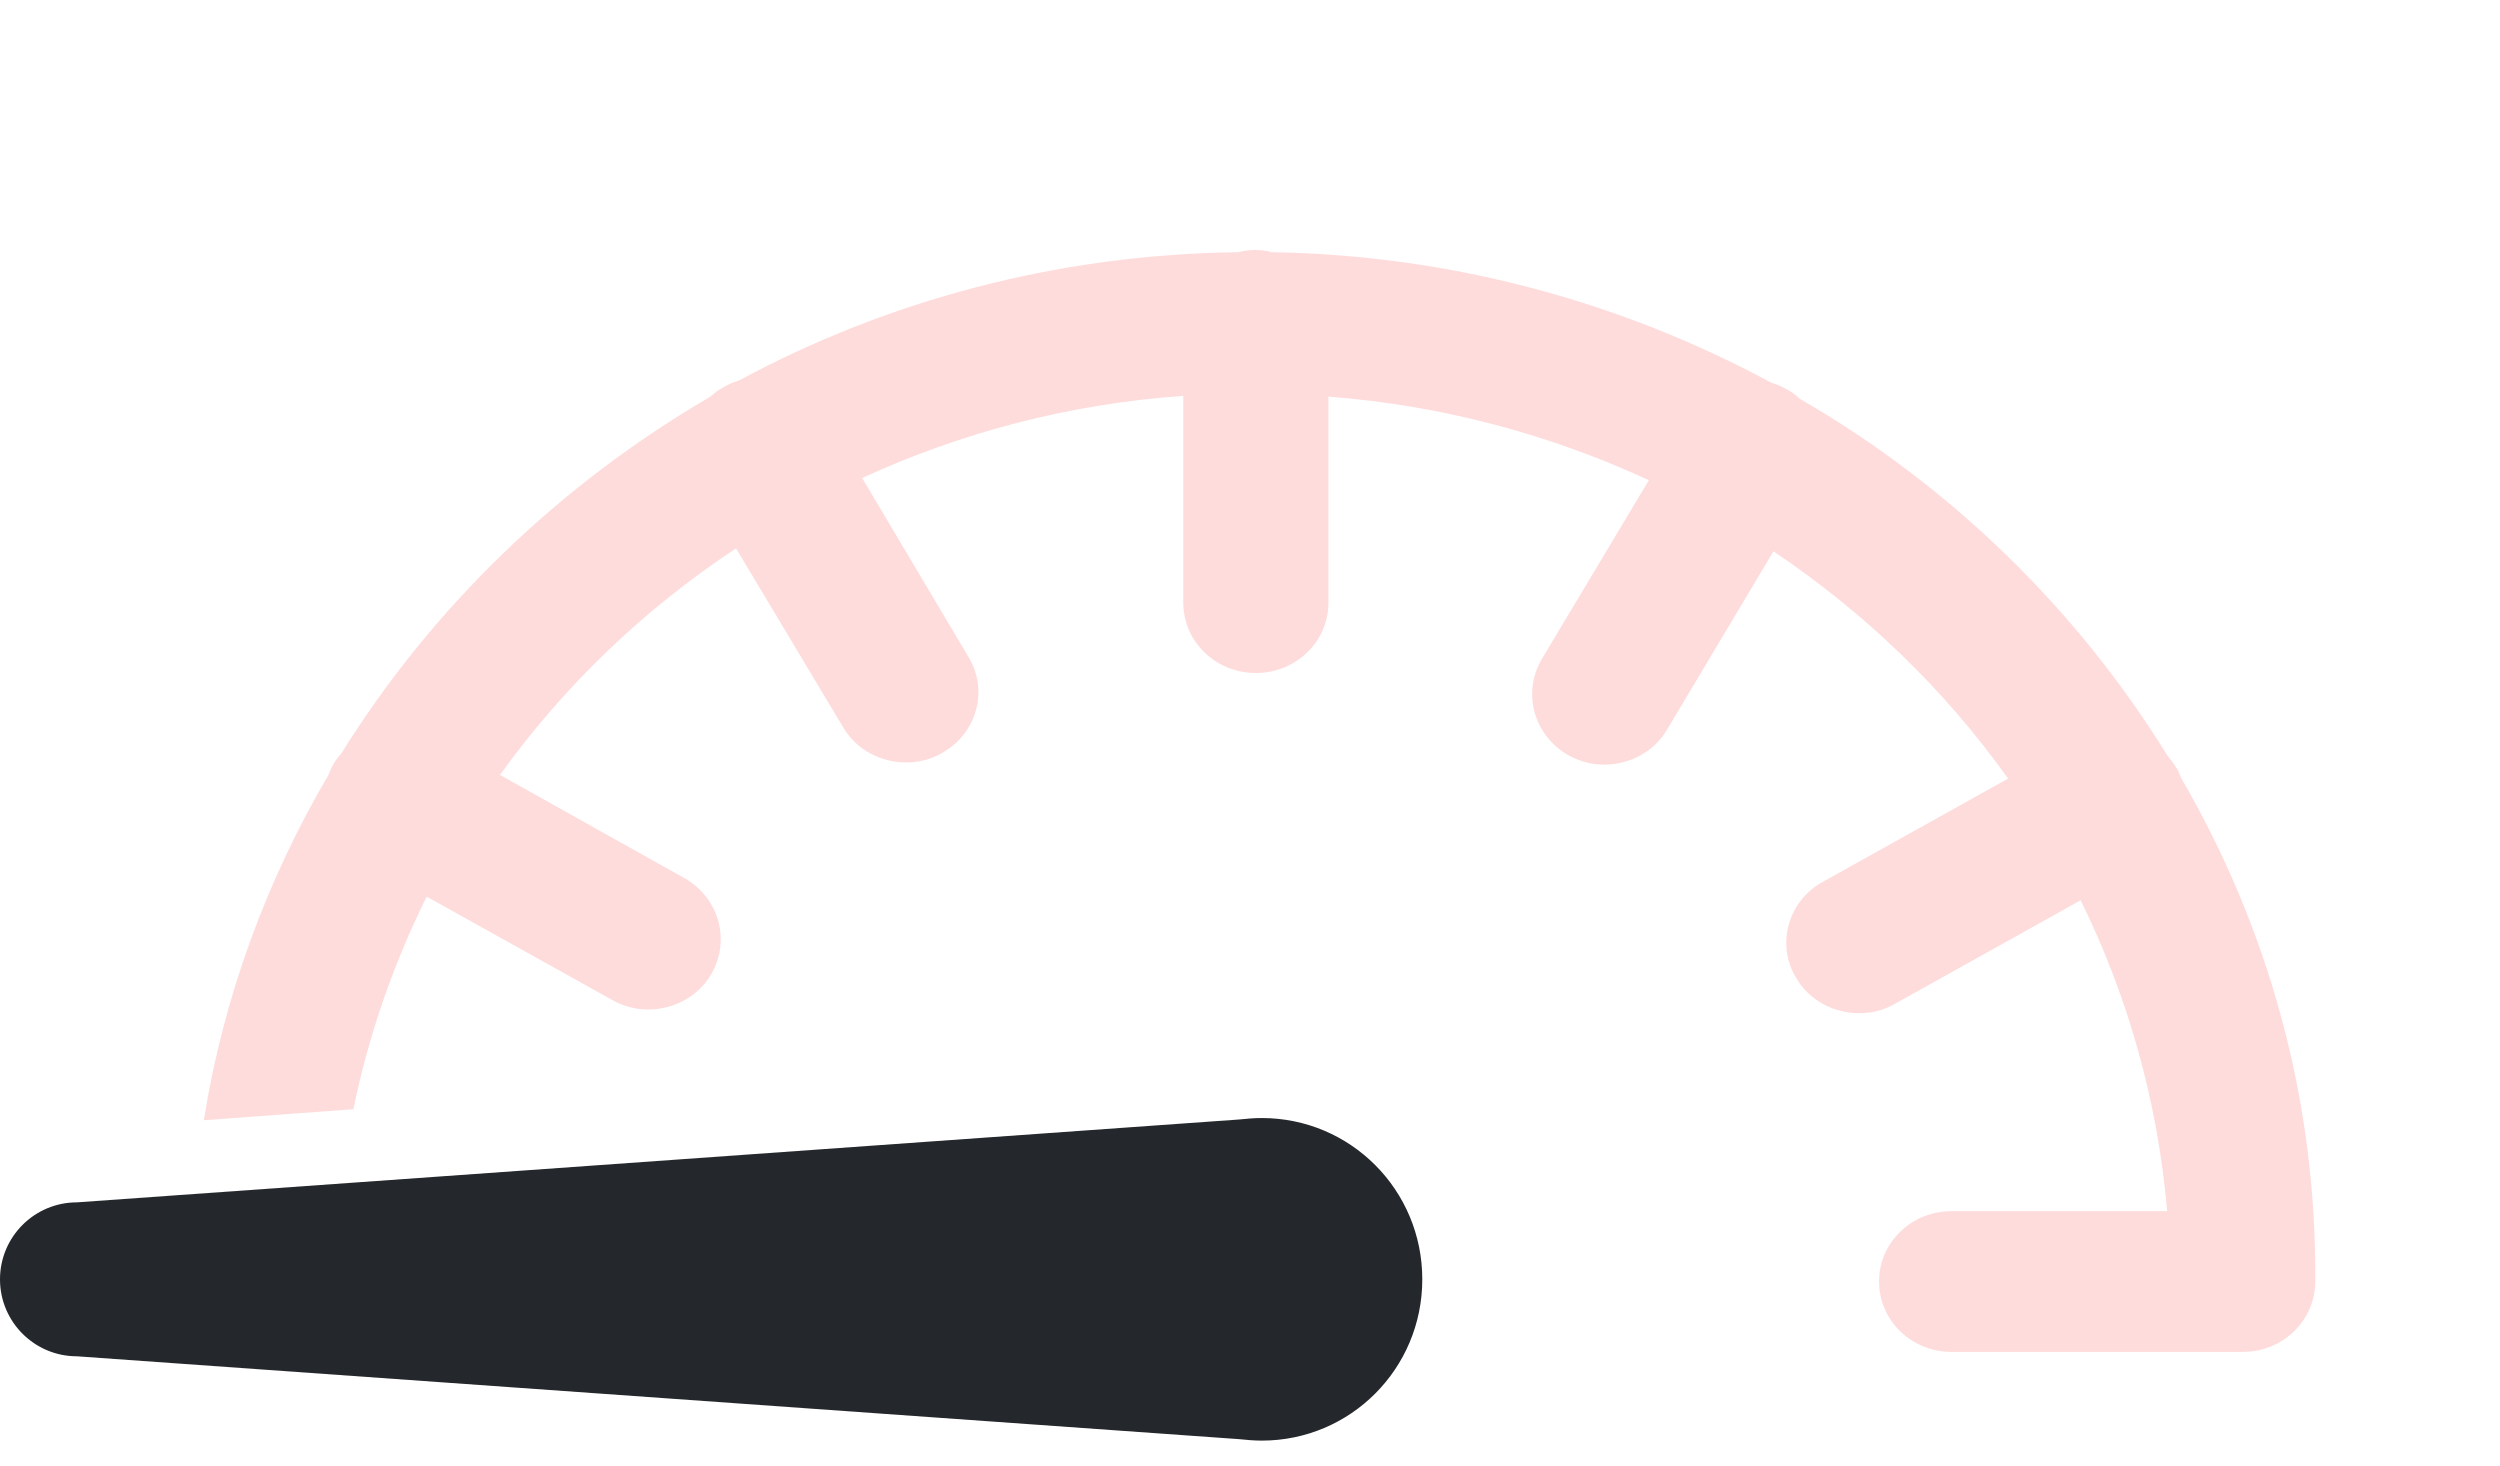 <?xml version="1.0" encoding="utf-8"?>
<!-- Generator: Adobe Illustrator 22.1.0, SVG Export Plug-In . SVG Version: 6.00 Build 0)  -->
<svg version="1.1" xmlns="http://www.w3.org/2000/svg" xmlns:xlink="http://www.w3.org/1999/xlink" x="0px" y="0px"
	 viewBox="0 0 341 200" style="enable-background:new 0 0 341 200;" xml:space="preserve">
<style type="text/css">
	.st0{fill:#FFDCDC;}
	.st1{fill:#24272B;}
</style>
<g id="Layer_2">
	<g id="Isolation_Mode_2_">
	</g>
</g>
<g id="Layer_3">
	<g id="Isolation_Mode_1_">
		<g>
			<path class="st0" d="M297.5,106.1c-0.2-0.5-0.4-1.1-0.8-1.6c-0.3-0.5-0.7-1-1.1-1.5c-12.3-19.9-29.5-36.7-50.1-48.6
				c-0.5-0.5-1.2-1-1.8-1.3c-0.7-0.4-1.4-0.7-2.1-0.9c-20.2-10.9-43.4-17.4-68.1-17.8c-0.7-0.2-1.5-0.3-2.3-0.3
				c-0.8,0-1.5,0.1-2.3,0.3c-24.7,0.3-47.9,6.6-68.1,17.5c-0.7,0.2-1.4,0.5-2.1,0.9c-0.7,0.4-1.3,0.8-1.8,1.3
				C76.3,66.1,59,82.8,46.6,102.7c-0.4,0.5-0.8,0.9-1.1,1.5c-0.3,0.5-0.5,1-0.7,1.5c-8.4,14.3-14.3,30.2-17,47.1l20.4-1.5
				c2.1-10.2,5.5-19.9,10-29l25.3,14.1c1.6,0.9,3.3,1.3,4.9,1.3c3.4,0,6.8-1.7,8.6-4.8c2.7-4.6,1.1-10.4-3.6-13.1l-25.2-14.1
				c8.7-12.1,19.6-22.6,32.2-30.9l14.6,24.4c1.8,3.1,5.2,4.8,8.6,4.8c1.7,0,3.4-0.4,4.9-1.3c4.7-2.6,6.4-8.5,3.6-13.1l-14.5-24.4
				c13.5-6.2,28.2-10.1,43.8-11.2v28.2c0,5.3,4.4,9.6,9.9,9.6s9.9-4.3,9.9-9.6V54.1c15.6,1.2,30.3,5.2,43.7,11.4l-14.6,24.4
				c-2.7,4.6-1.1,10.4,3.6,13.1c1.6,0.9,3.3,1.3,4.9,1.3c3.4,0,6.8-1.7,8.6-4.8l14.5-24.3c12.5,8.4,23.4,18.9,32,31l-25.3,14.1
				c-4.7,2.6-6.4,8.5-3.6,13.1c1.8,3.1,5.2,4.8,8.6,4.8c1.7,0,3.4-0.4,4.9-1.3l25.3-14.1c6.4,13,10.5,27.3,11.8,42.4h-29.4
				c-5.5,0-9.9,4.3-9.9,9.6c0,5.3,4.4,9.6,9.9,9.6h39.7c5.5,0,9.9-4.3,9.9-9.6C316,149.8,309.3,126.4,297.5,106.1z"/>
		</g>
	</g>
	<g>
		<g>
			<path class="st1" d="M169,152.7L10.5,164C4.7,164,0,168.7,0,174.5S4.7,185,10.5,185L169,196.3c1,0.1,2,0.2,3.1,0.2
				c12.1,0,21.9-9.8,21.9-22s-9.8-22-21.9-22C171,152.5,170,152.6,169,152.7z"/>
		</g>
	</g>
</g>
<g id="_x34_">
	<g id="Isolation_Mode">
	</g>
</g>
<g id="Layer_1">
</g>
</svg>
